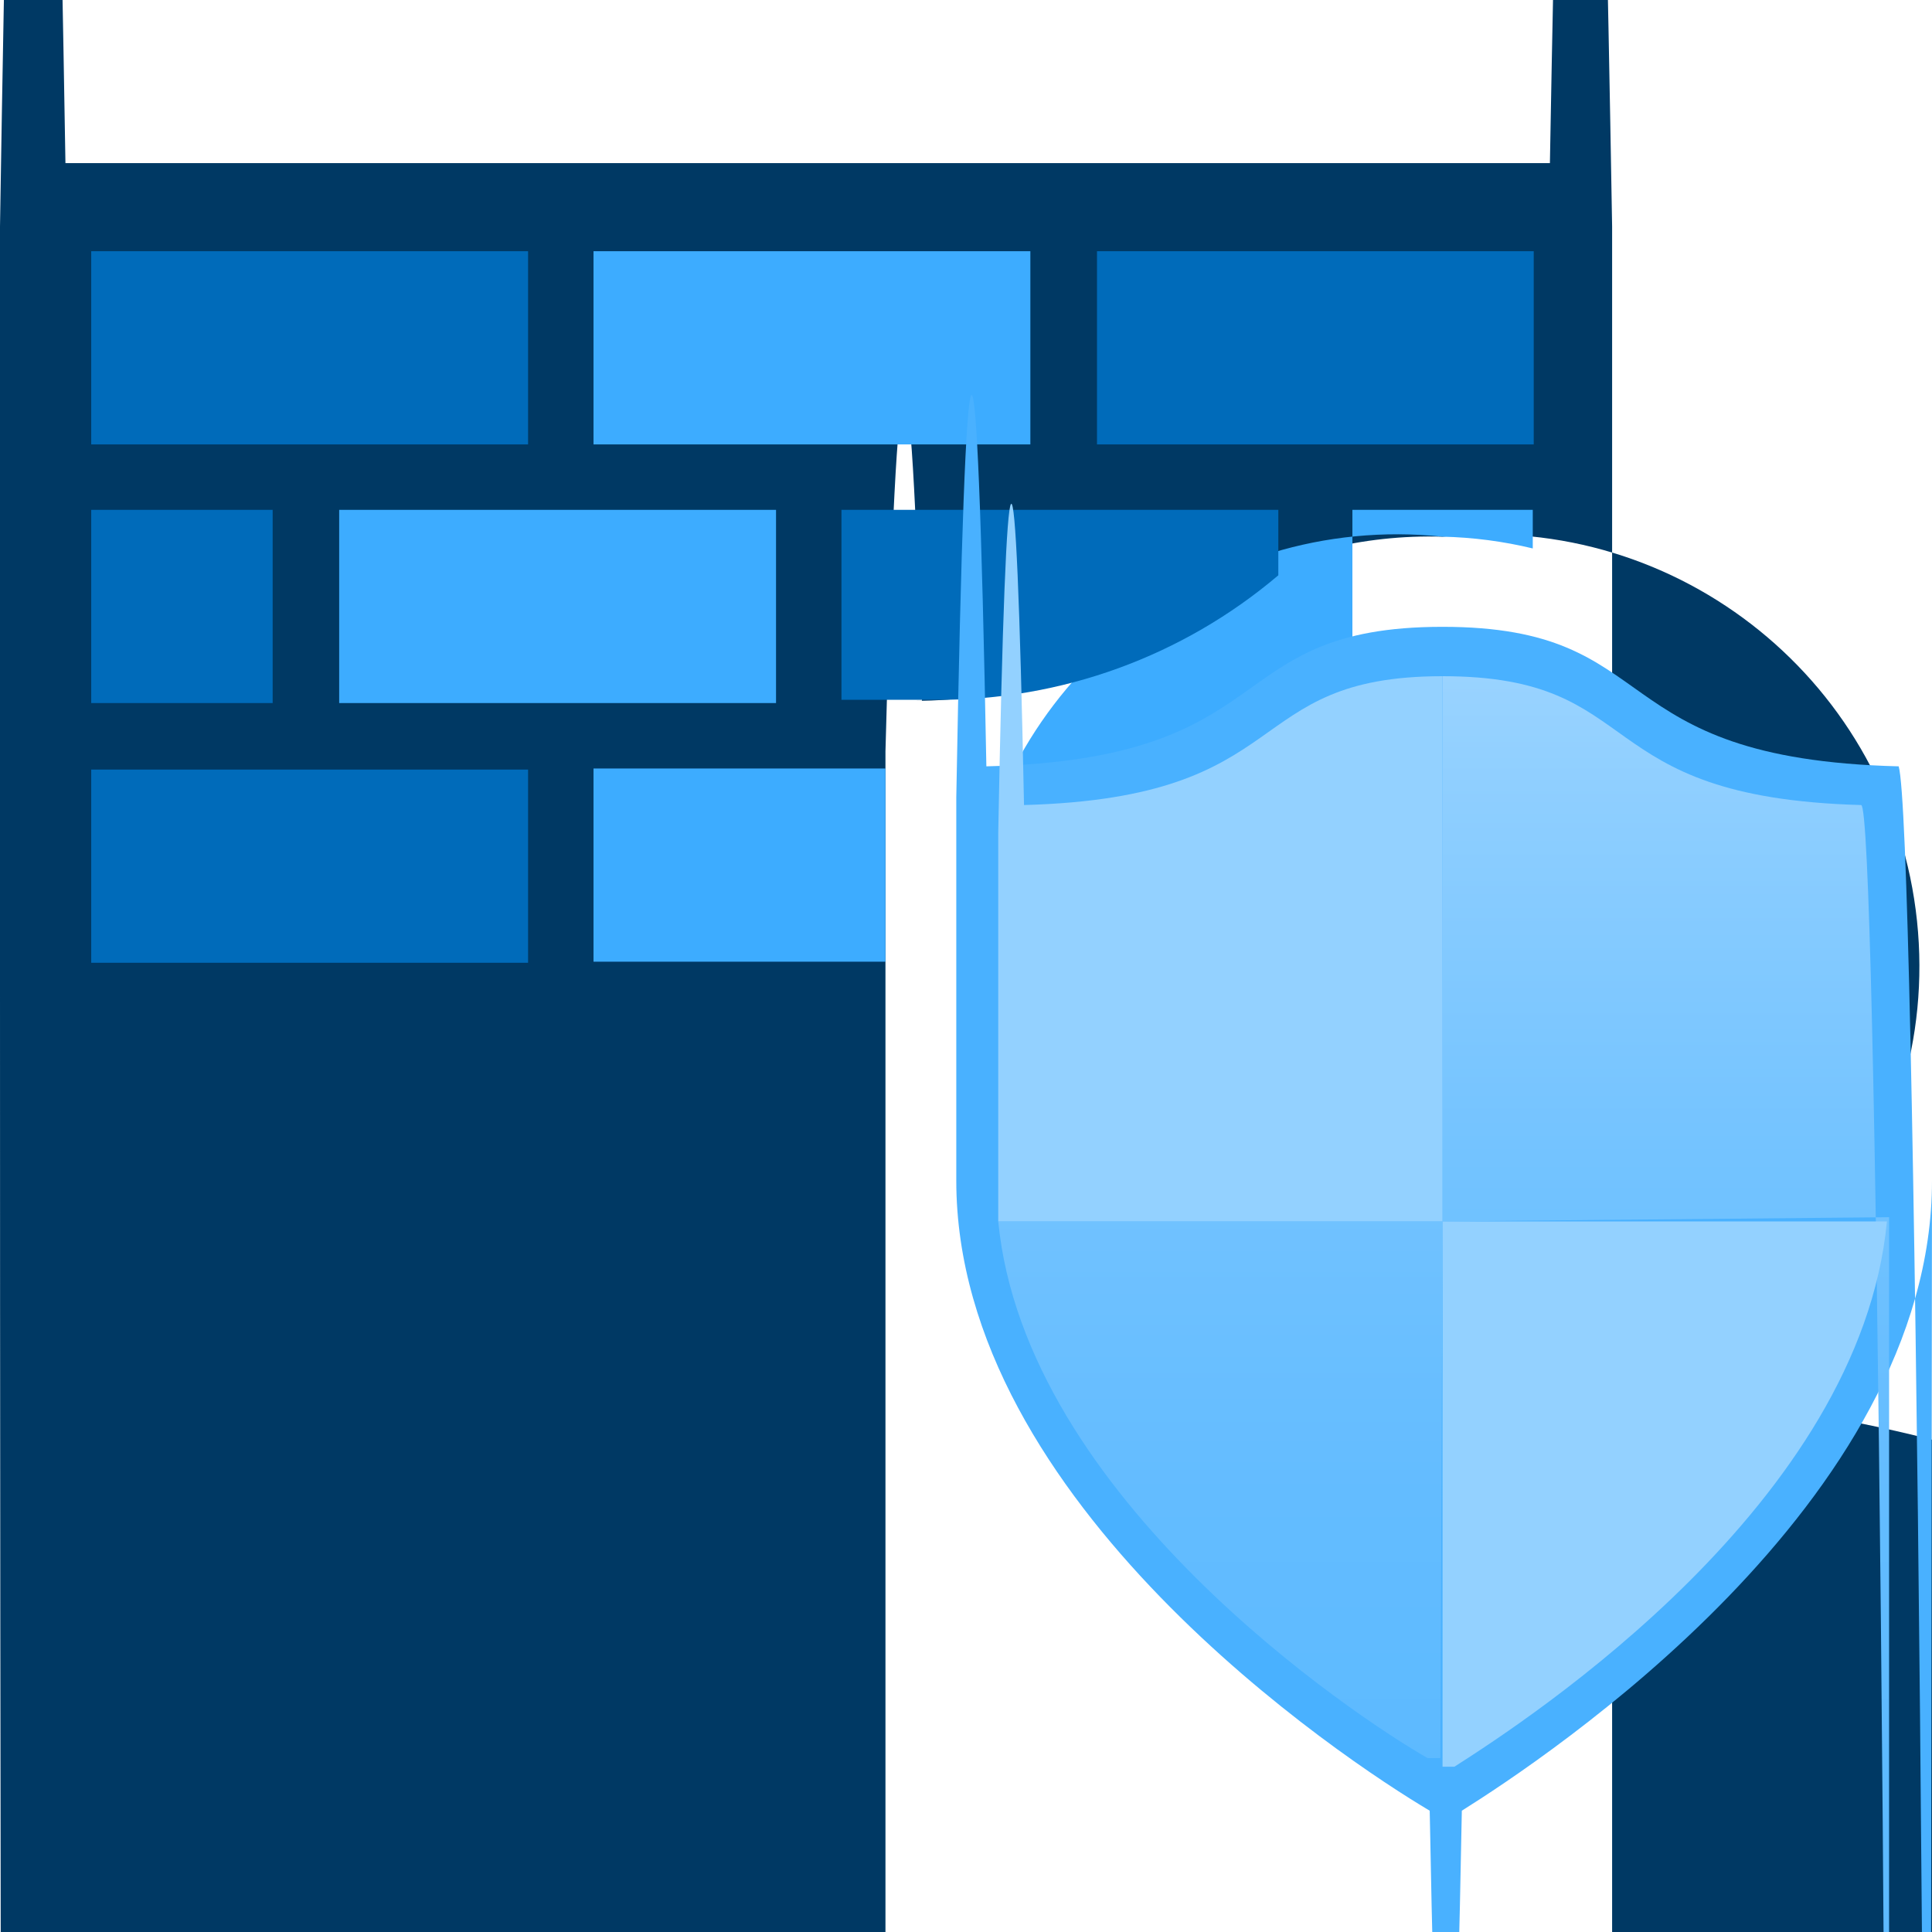 <?xml version="1.0" encoding="UTF-8"?>
<svg xmlns="http://www.w3.org/2000/svg" xmlns:xlink="http://www.w3.org/1999/xlink" width="70pt" height="70pt" viewBox="0 0 70 70" version="1.1">
<defs>
<linearGradient id="linear0" gradientUnits="userSpaceOnUse" x1="13.45" y1="6.3" x2="13.45" y2="16.46" gradientTransform="matrix(3.889,0,0,3.889,0,0)">
<stop offset="0" style="stop-color:rgb(153,211,255);stop-opacity:1;"/>
<stop offset="0.12" style="stop-color:rgb(141,206,255);stop-opacity:1;"/>
<stop offset="0.44" style="stop-color:rgb(115,195,255);stop-opacity:1;"/>
<stop offset="0.75" style="stop-color:rgb(99,188,255);stop-opacity:1;"/>
<stop offset="1" style="stop-color:rgb(93,186,255);stop-opacity:1;"/>
</linearGradient>
</defs>
<g id="surface1">
<rect x="0" y="0" width="70" height="70" style="fill:rgb(255,255,255);fill-opacity:1;stroke:none;"/>
<path style=" stroke:none;fill-rule:nonzero;fill:rgb(0,57,100);fill-opacity:1;" d="M 56.156 5.91 L 2.371 5.91 C 1.641 -38.328 0.723 -37.441 0 8.207 L 0 35.855 C 0 96.355 0.242 154.324 0.676 196.738 C 1.105 239.152 1.691 262.453 2.293 261.41 L 32.082 261.41 L 32.082 27.223 C 32.508 10.852 32.977 10.203 33.406 25.395 L 32.898 25.395 C 37.441 25.422 41.84 23.82 45.305 20.883 C 46.145 20.418 47.047 20.09 47.988 19.91 C 49.387 19.559 50.824 19.402 52.266 19.445 C 60.859 18.543 68.555 24.777 69.457 33.367 C 70.359 41.957 64.125 49.652 55.535 50.555 C 84.527 49.762 108.676 72.621 109.473 101.617 C 110.266 130.613 87.406 154.762 58.41 155.555 L 58.41 8.207 C 57.719 -32.797 56.859 -33.672 56.156 5.91 Z M 39.746 27.844 L 39.746 35 L 55.535 35 L 55.535 27.844 Z "/>
<path style=" stroke:none;fill-rule:nonzero;fill:rgb(0,107,186);fill-opacity:1;" d="M 3.305 9.102 L 19.133 9.102 L 19.133 16.102 L 3.305 16.102 Z "/>
<path style=" stroke:none;fill-rule:nonzero;fill:rgb(61,172,255);fill-opacity:1;" d="M 21.504 9.102 L 37.332 9.102 L 37.332 16.102 L 21.504 16.102 Z "/>
<path style=" stroke:none;fill-rule:nonzero;fill:rgb(0,107,186);fill-opacity:1;" d="M 39.746 9.102 L 55.57 9.102 L 55.57 16.102 L 39.746 16.102 Z "/>
<path style=" stroke:none;fill-rule:nonzero;fill:rgb(0,107,186);fill-opacity:1;" d="M 3.305 18.473 L 9.879 18.473 L 9.879 25.473 L 3.305 25.473 Z "/>
<path style=" stroke:none;fill-rule:nonzero;fill:rgb(61,172,255);fill-opacity:1;" d="M 55.535 18.473 L 55.535 19.871 C 54.465 19.613 53.367 19.469 52.266 19.445 C 43.676 18.543 35.98 24.777 35.078 33.367 C 34.176 41.957 40.41 49.652 49 50.555 L 49 18.473 Z "/>
<path style=" stroke:none;fill-rule:nonzero;fill:rgb(61,172,255);fill-opacity:1;" d="M 12.289 18.473 L 28.117 18.473 L 28.117 25.473 L 12.289 25.473 Z "/>
<path style=" stroke:none;fill-rule:nonzero;fill:rgb(0,107,186);fill-opacity:1;" d="M 46.316 18.473 L 46.316 20.844 C 42.852 23.781 38.453 25.383 33.91 25.355 L 30.488 25.355 L 30.488 18.473 Z "/>
<path style=" stroke:none;fill-rule:nonzero;fill:rgb(0,107,186);fill-opacity:1;" d="M 3.305 27.883 L 19.133 27.883 L 19.133 34.883 L 3.305 34.883 Z "/>
<path style=" stroke:none;fill-rule:nonzero;fill:rgb(61,172,255);fill-opacity:1;" d="M 21.504 27.844 L 32.082 27.844 L 32.082 34.844 L 21.504 34.844 Z "/>
<path style=" stroke:none;fill-rule:nonzero;fill:rgb(73,177,255);fill-opacity:1;" d="M 70 42.777 C 70 54.445 56 63.699 52.965 65.605 C 52.602 84.965 52.164 84.965 51.801 65.605 C 48.648 63.738 34.648 54.445 34.648 42.777 L 34.648 28.895 C 34.988 9.859 35.398 9.434 35.738 27.766 C 46.629 27.496 44.102 22.711 52.266 22.711 C 60.434 22.711 57.906 27.496 68.793 27.766 C 69.402 29.863 69.883 79.746 69.883 140.543 Z "/>
<path style=" stroke:none;fill-rule:nonzero;fill:url(#linear0);" d="M 52.266 44.254 L 52.266 24.5 C 59.773 24.5 57.438 28.895 67.434 29.168 C 67.992 29.168 68.445 74.438 68.445 130.277 L 68.445 42.777 C 68.445 43.246 68.445 43.672 68.445 44.102 Z M 52.266 44.254 L 36.168 44.254 C 37.141 54.25 49.078 62.184 51.723 63.699 L 52.188 63.699 Z "/>
<path style=" stroke:none;fill-rule:nonzero;fill:rgb(147,209,255);fill-opacity:1;" d="M 37.102 29.168 C 47.094 28.895 44.879 24.5 52.266 24.5 L 52.266 44.254 L 36.168 44.254 C 36.168 43.828 36.168 43.398 36.168 42.934 L 36.168 30.18 C 36.457 14.641 36.805 14.266 37.102 29.168 Z "/>
<path style=" stroke:none;fill-rule:nonzero;fill:rgb(147,209,255);fill-opacity:1;" d="M 68.367 44.254 L 52.266 44.254 L 52.266 64.012 L 52.695 64.012 C 55.496 62.223 67.395 54.445 68.367 44.254 Z "/>
</g>
</svg>
